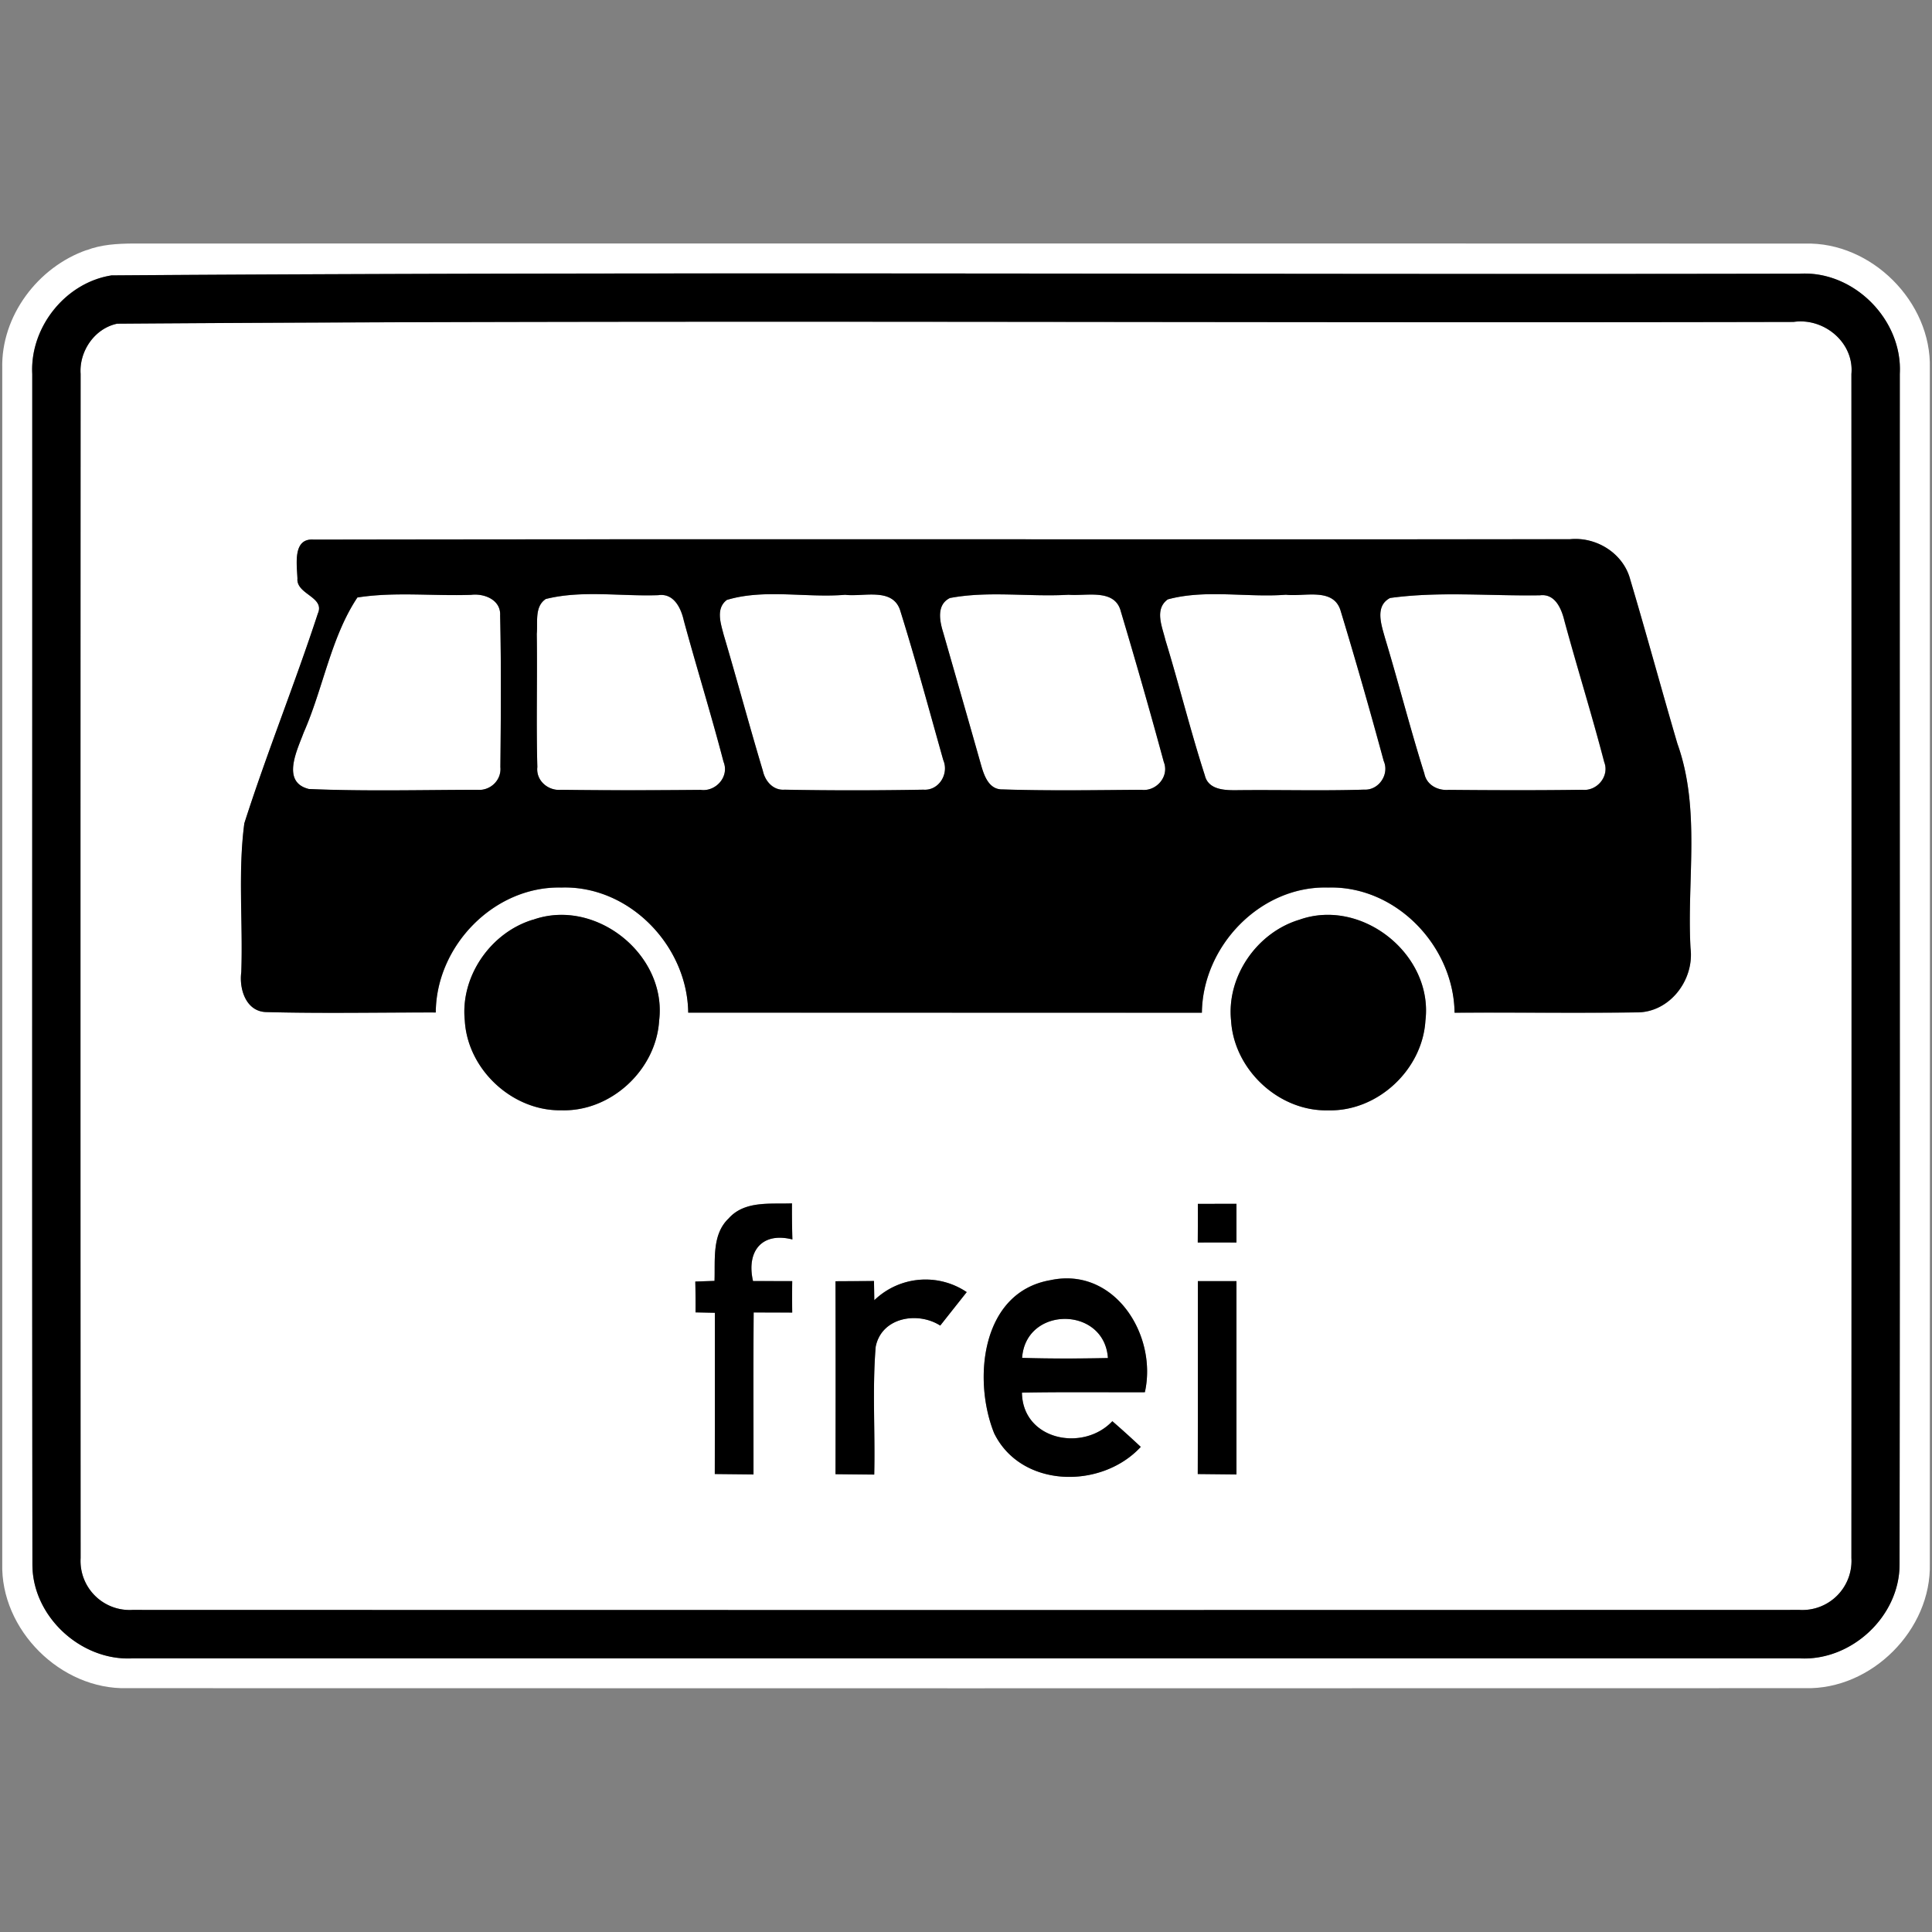 <svg xmlns="http://www.w3.org/2000/svg" width="24" height="24">
    <rect width="100%" height="100%" fill="#808080" stroke="none"/>
    <path fill="#fff" d="M1.076 3.108c.183-.071.381-.081.575-.083 6.924.001 13.849-.002 20.773.001.824-.023 1.572.725 1.549 1.549.002 4.948.002 9.898 0 14.847.022.824-.725 1.571-1.549 1.549-6.949.002-13.898.002-20.846 0-.824.021-1.573-.725-1.55-1.549V4.575c-.016-.649.443-1.258 1.049-1.469zm.305.313C.809 3.512.37 4.068.4 4.645.402 9.573.396 14.502.402 19.43c-.004.646.601 1.204 1.242 1.17h20.711c.643.036 1.245-.523 1.242-1.17.007-4.928.001-9.857.003-14.785.037-.672-.571-1.286-1.245-1.245-6.991.014-13.985-.028-20.974.021z"/>
    <path fill="#fff" d="M1.455 4.021c6.939-.049 13.883-.005 20.825-.022.377-.055.754.255.719.646.002 4.903.002 9.807 0 14.711a.61.61 0 0 1-.644.643c-6.904.002-13.807.002-20.71 0a.609.609 0 0 1-.643-.644C1 14.452 1 9.549 1.002 4.645c-.019-.281.172-.565.454-.624zm2.24 3.173c-.005.192.345.223.254.428-.286.875-.632 1.73-.913 2.606-.08.612-.015 1.235-.038 1.85-.028.21.059.489.31.495.701.018 1.404.004 2.106.005.004-.827.724-1.571 1.559-1.552.843-.028 1.567.723 1.577 1.554l6.381.001c.009-.829.728-1.579 1.569-1.555.841-.024 1.559.726 1.57 1.555.752-.005 1.504.006 2.256-.004.413.007.724-.401.675-.798-.048-.845.128-1.724-.163-2.54-.199-.677-.383-1.359-.585-2.036-.084-.326-.418-.536-.748-.504-5.202.005-10.405-.005-15.607.005-.268-.021-.207.319-.202.49zm2.927 4.231c-.525.158-.905.704-.848 1.255.035.608.592 1.125 1.201 1.113.615.019 1.176-.503 1.213-1.114.1-.818-.789-1.529-1.566-1.253zm9.525-.002c-.528.157-.911.704-.854 1.256.037.61.594 1.13 1.207 1.114.613.016 1.17-.504 1.207-1.114.1-.816-.784-1.527-1.56-1.255zm-7.091 3.708c-.215.2-.17.516-.18.78l-.238.008c.003.128.004.256.003.383l.24.005c0 .668.002 1.336-.001 2.003l.481.005c.001-.671-.003-1.342.002-2.012l.479.001c-.002-.13-.002-.26 0-.39l-.487-.001c-.084-.365.106-.614.489-.517-.005-.149-.006-.299-.005-.448-.265.01-.583-.036-.782.182zm5.824-.176c.001.16 0 .319-.001.48h.481a38.56 38.56 0 0 1 0-.481l-.48.001zm-4.501.961c.002.799.002 1.597 0 2.396l.481.005c.013-.529-.025-1.06.018-1.587.072-.367.521-.443.802-.264.109-.139.218-.277.329-.415a.916.916 0 0 0-1.148.101l-.004-.239-.478.003zm1.969 1.884c.335.689 1.335.702 1.823.173a11.807 11.807 0 0 0-.353-.319c-.364.386-1.115.235-1.123-.355.509-.009 1.018-.003 1.527-.005.159-.711-.379-1.563-1.173-1.392-.858.148-.967 1.23-.701 1.898zm2.532-1.885c0 .799.002 1.598-.001 2.396l.481.005v-2.402h-.48z"/>
    <path fill="#fff" d="M4.439 7.423c.465-.073.943-.017 1.413-.033.165-.021.372.062.361.257.014.627.009 1.255.003 1.883a.263.263 0 0 1-.287.282c-.697.002-1.396.02-2.092-.01-.347-.086-.144-.485-.065-.7.242-.548.337-1.183.667-1.678zM6.778 7.442c.448-.113.937-.031 1.4-.048.192-.027.281.161.316.316.16.586.341 1.166.494 1.754.075.183-.095.374-.284.349-.577.005-1.154.007-1.732-.001-.162.017-.317-.114-.297-.283-.015-.552.002-1.104-.007-1.655.014-.144-.03-.336.11-.431zM9.029 7.453c.464-.142.985-.024 1.471-.065.223.028.58-.094.68.184.194.619.362 1.246.538 1.87.073.17-.054.382-.247.367-.574.011-1.15.011-1.724 0-.142.011-.241-.105-.27-.233-.169-.563-.321-1.13-.488-1.694-.036-.139-.101-.324.04-.43zM11.797 7.43c.482-.092.987-.013 1.478-.041.22.019.576-.082.649.209.184.62.365 1.243.533 1.867.072.18-.093.37-.279.347-.575.004-1.15.014-1.723-.005-.173.005-.232-.176-.27-.311-.154-.545-.311-1.09-.467-1.634-.045-.144-.087-.346.079-.431zM14.506 7.446c.468-.128.983-.021 1.469-.058.223.027.58-.092.675.187.191.623.367 1.25.539 1.878.073.166-.062.366-.242.356-.525.017-1.052.001-1.576.007-.151.002-.36-.001-.404-.184-.18-.556-.319-1.124-.49-1.682-.038-.163-.14-.38.029-.504zM17.269 7.428c.61-.084 1.242-.022 1.86-.033.19-.023.268.169.304.319.16.586.341 1.166.494 1.753.069.176-.091.365-.274.344a76.27 76.27 0 0 1-1.657.001c-.137.011-.275-.061-.303-.203-.176-.558-.32-1.126-.489-1.685-.045-.162-.129-.396.064-.496zM12.697 16.868c.045-.648 1.022-.645 1.066.002-.356.008-.711.009-1.066-.002z"/>
    <path d="M1.381 3.421c6.989-.049 13.983-.007 20.974-.021.674-.041 1.282.573 1.245 1.245-.002 4.928.004 9.857-.003 14.786.003.647-.598 1.206-1.242 1.17H1.645c-.641.034-1.246-.524-1.242-1.17C.397 14.503.402 9.574.401 4.646c-.03-.577.409-1.132.981-1.224zm.074.6c-.281.059-.473.343-.454.624-.002 4.903-.002 9.807 0 14.71a.61.61 0 0 0 .644.644c6.904.002 13.807.002 20.711 0a.61.61 0 0 0 .643-.644c.002-4.903.002-9.807 0-14.71.035-.391-.342-.701-.719-.646-6.941.016-13.886-.028-20.825.022z"/>
    <path d="M3.695 7.194c-.005-.172-.066-.512.202-.491 5.202-.009 10.405 0 15.607-.005.33-.032.664.178.748.504.202.677.386 1.359.585 2.036.292.815.116 1.694.163 2.54.049.397-.262.805-.675.798-.752.01-1.505-.001-2.256.004-.011-.829-.728-1.579-1.57-1.555-.841-.025-1.56.726-1.569 1.555l-6.381-.001c-.01-.831-.733-1.582-1.577-1.554-.835-.019-1.555.725-1.559 1.552-.702-.001-1.405.014-2.106-.005-.251-.006-.338-.285-.31-.495.022-.616-.043-1.238.038-1.85.28-.876.627-1.731.913-2.605.091-.205-.259-.236-.254-.428zm.744.229c-.329.495-.425 1.13-.667 1.678-.079.216-.283.614.065.7.695.03 1.395.011 2.092.01.16.015.304-.12.287-.282.006-.627.011-1.255-.003-1.883.011-.194-.196-.277-.361-.257-.47.017-.948-.04-1.413.033zm2.339.019c-.14.095-.096.287-.11.431.008.551-.008 1.103.007 1.655-.019.169.135.299.297.283.577.008 1.155.006 1.732.001.189.026.359-.166.284-.349-.153-.587-.334-1.168-.493-1.754-.034-.155-.124-.343-.316-.316-.463.017-.952-.065-1.4.048zm2.251.011c-.14.106-.076.29-.04.43.167.563.319 1.131.488 1.694.028.128.127.244.27.233.574.011 1.15.01 1.724 0 .193.014.32-.198.247-.367-.176-.624-.345-1.251-.539-1.87-.1-.277-.456-.156-.68-.184-.486.04-1.007-.077-1.471.064zm2.768-.023c-.166.085-.124.287-.079.431.156.545.313 1.089.467 1.634.038.135.097.316.27.311.573.019 1.148.009 1.723.005.186.024.351-.166.279-.346a76.312 76.312 0 0 0-.533-1.868c-.073-.291-.43-.19-.649-.209-.491.029-.996-.051-1.478.041zm2.709.016c-.169.124-.068.341-.029.504.171.558.311 1.127.49 1.682.044.183.253.186.404.184.525-.006 1.052.01 1.576-.007.181.01.316-.191.242-.356a64.787 64.787 0 0 0-.539-1.878c-.095-.279-.452-.16-.675-.187-.486.037-1.001-.07-1.469.058zm2.763-.018c-.193.1-.109.334-.064.496.169.559.313 1.127.489 1.685.028.143.166.214.303.203.552.005 1.105.007 1.657-.001.184.021.343-.168.275-.344-.153-.587-.335-1.168-.494-1.753-.036-.15-.115-.342-.304-.319-.618.01-1.25-.051-1.86.033z"/>
    <path d="M6.622 11.425c.777-.276 1.666.435 1.566 1.253-.037.612-.598 1.133-1.213 1.114-.609.012-1.166-.505-1.201-1.113-.058-.551.323-1.097.848-1.255zM16.147 11.423c.776-.271 1.66.44 1.56 1.256-.037.61-.594 1.13-1.207 1.114-.613.016-1.17-.504-1.207-1.114-.058-.552.325-1.099.853-1.255zM9.056 15.131c.199-.218.517-.171.782-.182-.001.149.001.298.005.448-.383-.097-.573.152-.489.517l.487.001c-.002.13-.002.259 0 .39l-.479-.001c-.005.671-.002 1.342-.002 2.012l-.481-.005c.002-.668.001-1.336.001-2.003l-.24-.005c.001-.128 0-.256-.003-.383l.239-.008c.01-.264-.035-.581.18-.78zM14.88 14.955l.48-.001v.481a38.56 38.56 0 0 0-.481 0c.001-.16.002-.32.001-.48zM10.379 15.916c.16-.001.319-.001.478-.003l.004.239a.916.916 0 0 1 1.148-.101l-.329.416c-.281-.179-.73-.103-.802.264-.043.527-.005 1.058-.018 1.587l-.481-.005c.002-.799.002-1.597 0-2.396zM12.348 17.8c-.266-.667-.157-1.75.701-1.897.794-.171 1.332.681 1.173 1.392-.509.002-1.018-.005-1.527.005.008.59.759.741 1.123.355.12.104.238.211.353.319-.488.529-1.489.515-1.823-.173zm.349-.932c.355.011.71.009 1.066.002-.044-.646-1.021-.649-1.066-.002zM14.88 15.915h.48v2.401l-.481-.005c.002-.799.001-1.598.001-2.396z"/>
</svg>
